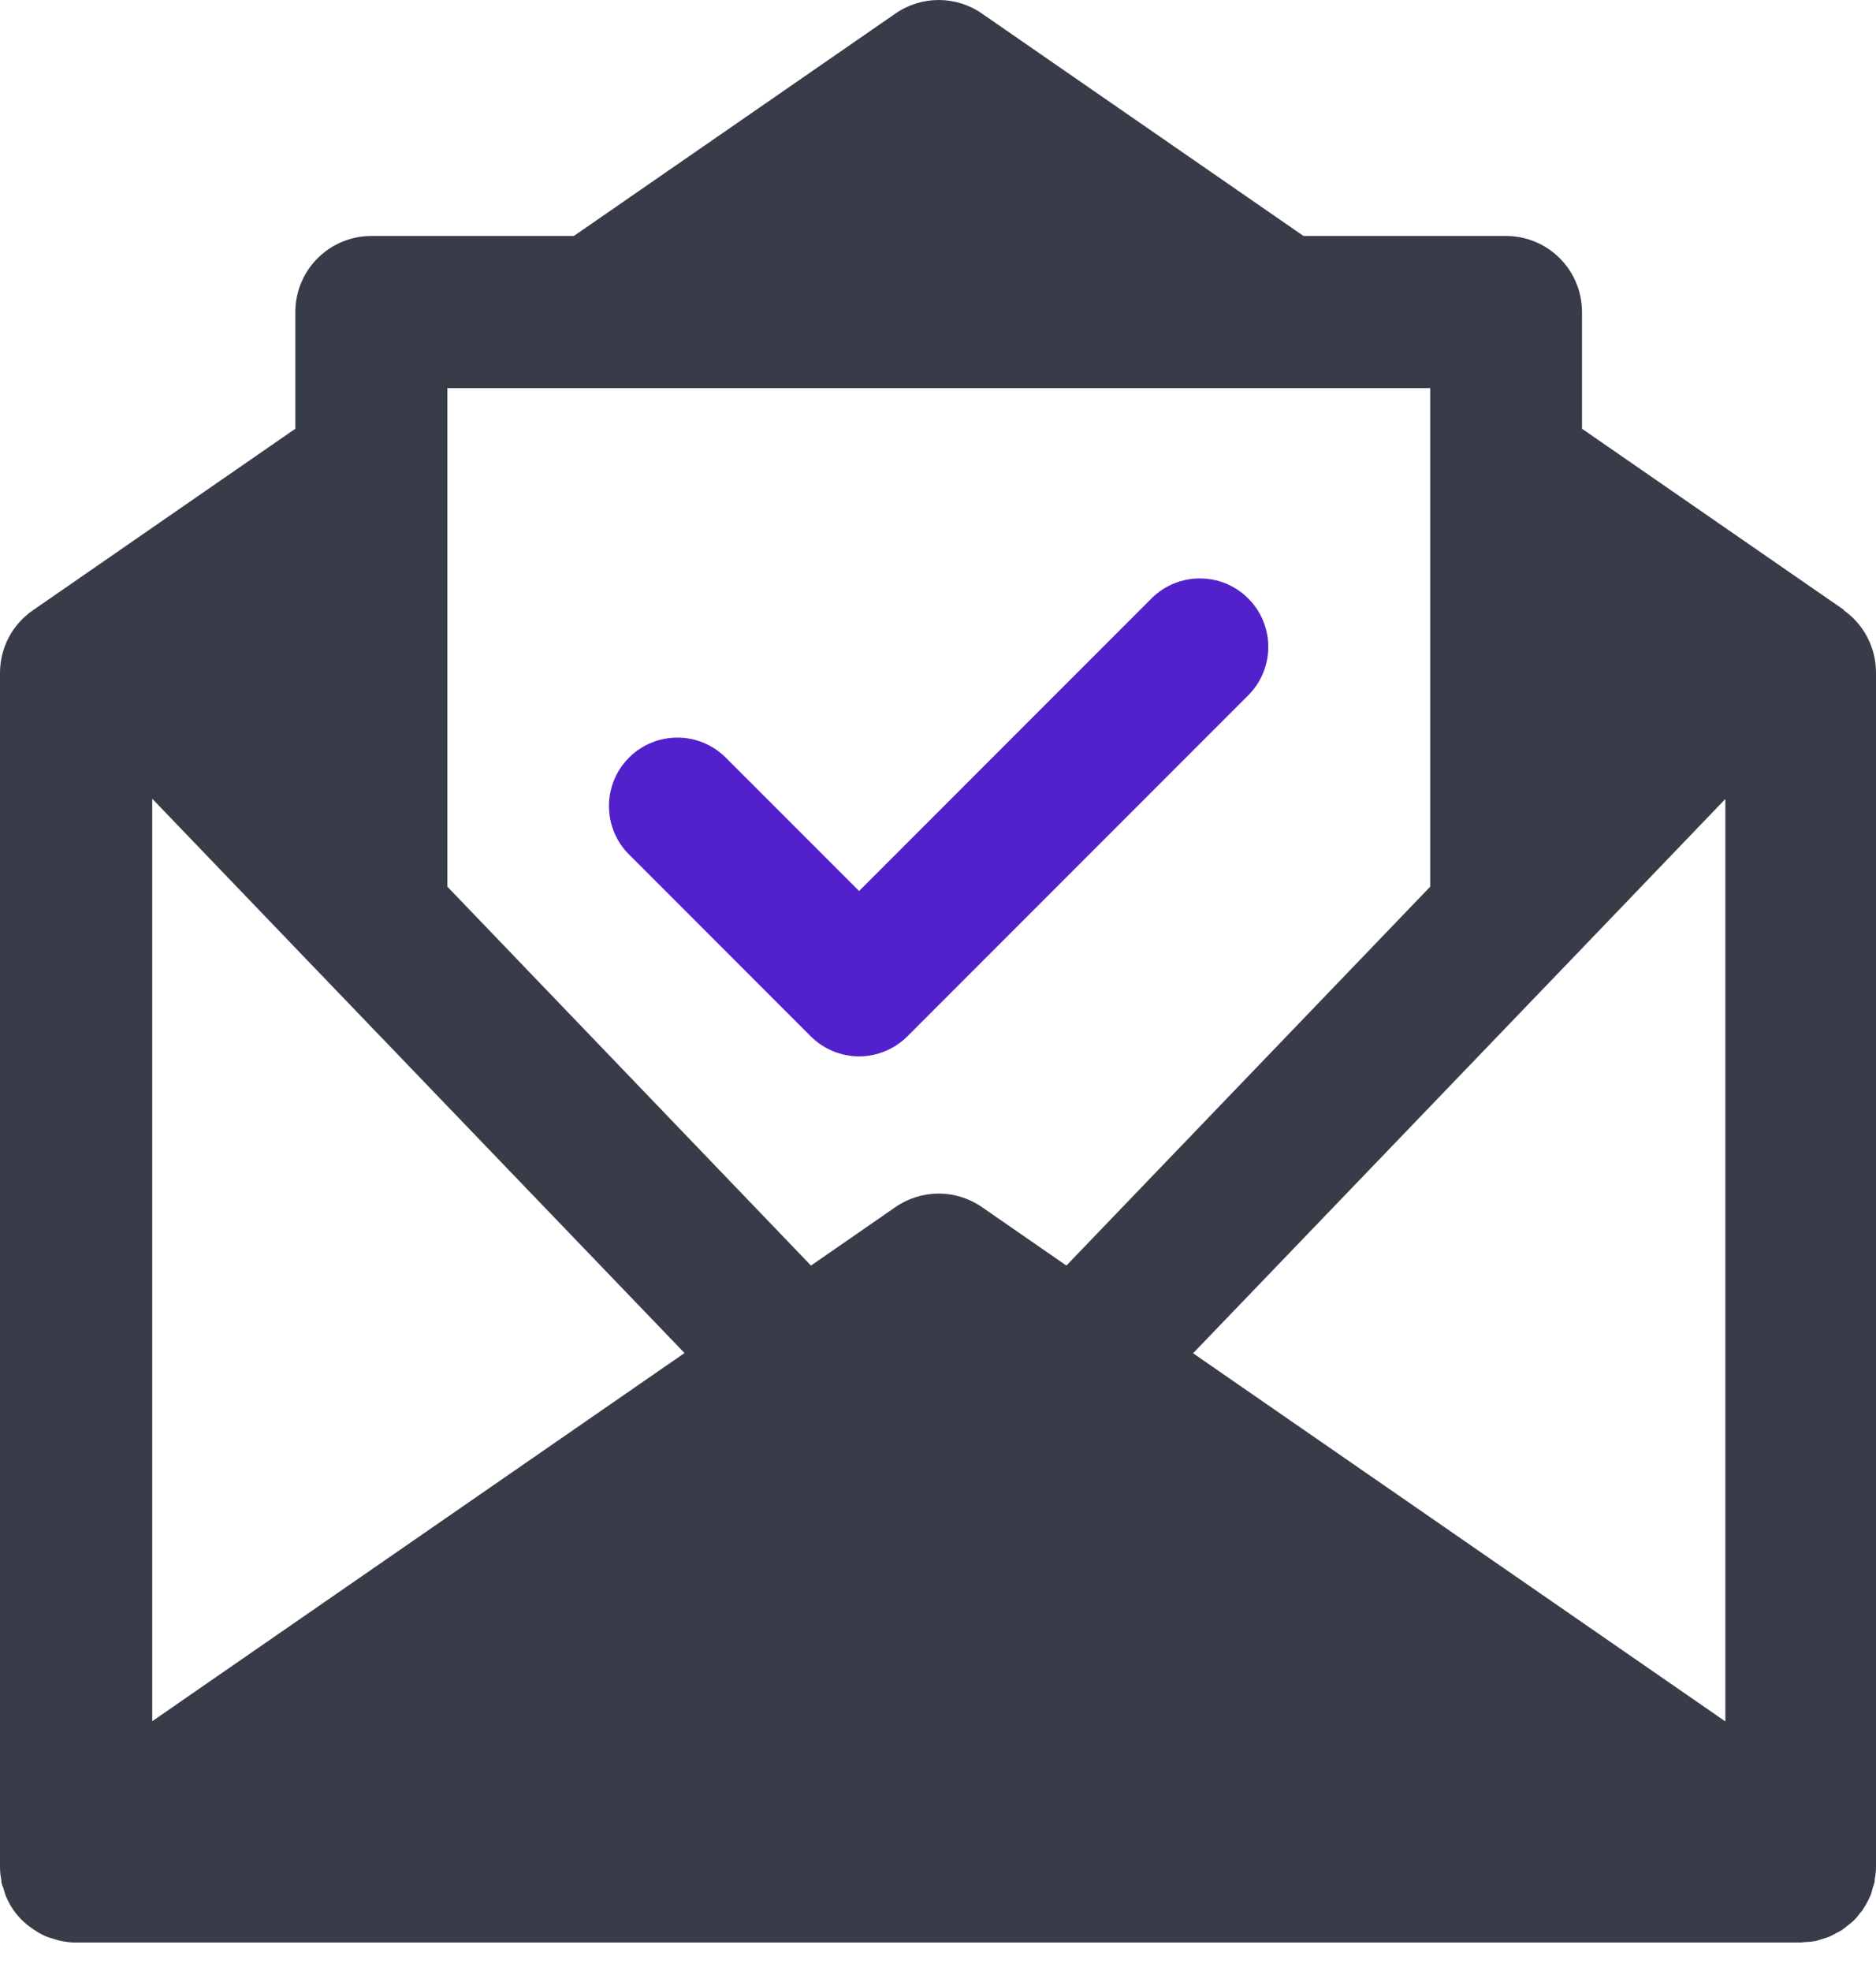 <svg width="60" height="63" viewBox="0 0 60 63" fill="none" xmlns="http://www.w3.org/2000/svg">
<g id="Group 9050">
<path id="Vector" d="M58.993 19.508L50.597 13.704V9.974C50.597 8.631 49.51 7.543 48.166 7.543H41.691L31.405 0.433C30.573 -0.144 29.471 -0.144 28.639 0.433L18.353 7.543H11.877C10.534 7.543 9.446 8.631 9.446 9.974V13.704L1.051 19.508C0.394 19.96 0 20.705 0 21.508V59.659C0 59.659 0 59.666 0 59.673C0 59.812 0.015 59.958 0.044 60.097C0.044 60.111 0.044 60.133 0.044 60.155C0.058 60.228 0.088 60.301 0.117 60.381C0.139 60.462 0.161 60.542 0.19 60.615C0.19 60.63 0.204 60.644 0.212 60.659C0.27 60.79 0.336 60.914 0.416 61.031C0.416 61.031 0.416 61.031 0.416 61.038C0.431 61.053 0.445 61.068 0.453 61.082C0.548 61.214 0.65 61.331 0.774 61.44C0.818 61.484 0.869 61.52 0.913 61.557C1.007 61.63 1.11 61.696 1.212 61.761C1.263 61.79 1.321 61.82 1.372 61.849C1.489 61.907 1.606 61.944 1.737 61.98C1.781 61.995 1.832 62.009 1.876 62.024C2.051 62.06 2.227 62.09 2.409 62.09H57.584C57.635 62.09 57.686 62.075 57.737 62.075C57.839 62.075 57.941 62.06 58.044 62.046C58.124 62.031 58.197 62.002 58.27 61.98C58.343 61.958 58.423 61.936 58.496 61.907C58.569 61.878 58.642 61.834 58.708 61.798C58.774 61.761 58.847 61.732 58.912 61.688C58.978 61.644 59.044 61.586 59.109 61.535C59.168 61.491 59.226 61.447 59.285 61.389C59.365 61.316 59.431 61.228 59.496 61.141C59.526 61.104 59.562 61.075 59.584 61.031C59.584 61.031 59.584 61.031 59.584 61.024C59.664 60.907 59.737 60.776 59.796 60.644C59.796 60.63 59.81 60.615 59.818 60.6C59.854 60.52 59.869 60.44 59.891 60.359C59.912 60.286 59.942 60.214 59.956 60.141C59.956 60.126 59.956 60.104 59.956 60.082C59.985 59.943 60 59.797 60 59.659C60 59.659 60 59.651 60 59.644V21.494C60 20.698 59.606 19.946 58.949 19.493L58.993 19.508ZM4.869 55.023V25.53L10.147 31.027C10.147 31.027 10.162 31.042 10.169 31.049L21.893 43.248L4.869 55.016V55.023ZM31.405 38.583C30.573 38.007 29.471 38.007 28.639 38.583L25.938 40.452L14.308 28.341V12.405H45.743V28.341L34.106 40.452L31.405 38.583ZM55.182 55.023L38.158 43.255L49.882 31.057C49.882 31.057 49.897 31.042 49.904 31.035L55.182 25.538V55.03V55.023Z" fill="#383B48"/>
<path id="Vector_2" d="M36.827 19.129L27.476 28.48L23.212 24.217C22.358 23.363 20.971 23.363 20.117 24.217C19.263 25.071 19.263 26.458 20.117 27.312L25.928 33.123C26.337 33.532 26.899 33.766 27.476 33.766C28.052 33.766 28.614 33.532 29.023 33.123L39.922 22.224C40.777 21.37 40.777 19.983 39.922 19.129C39.068 18.275 37.681 18.275 36.827 19.129Z" fill="#5221CB"/>
</g>
</svg>
